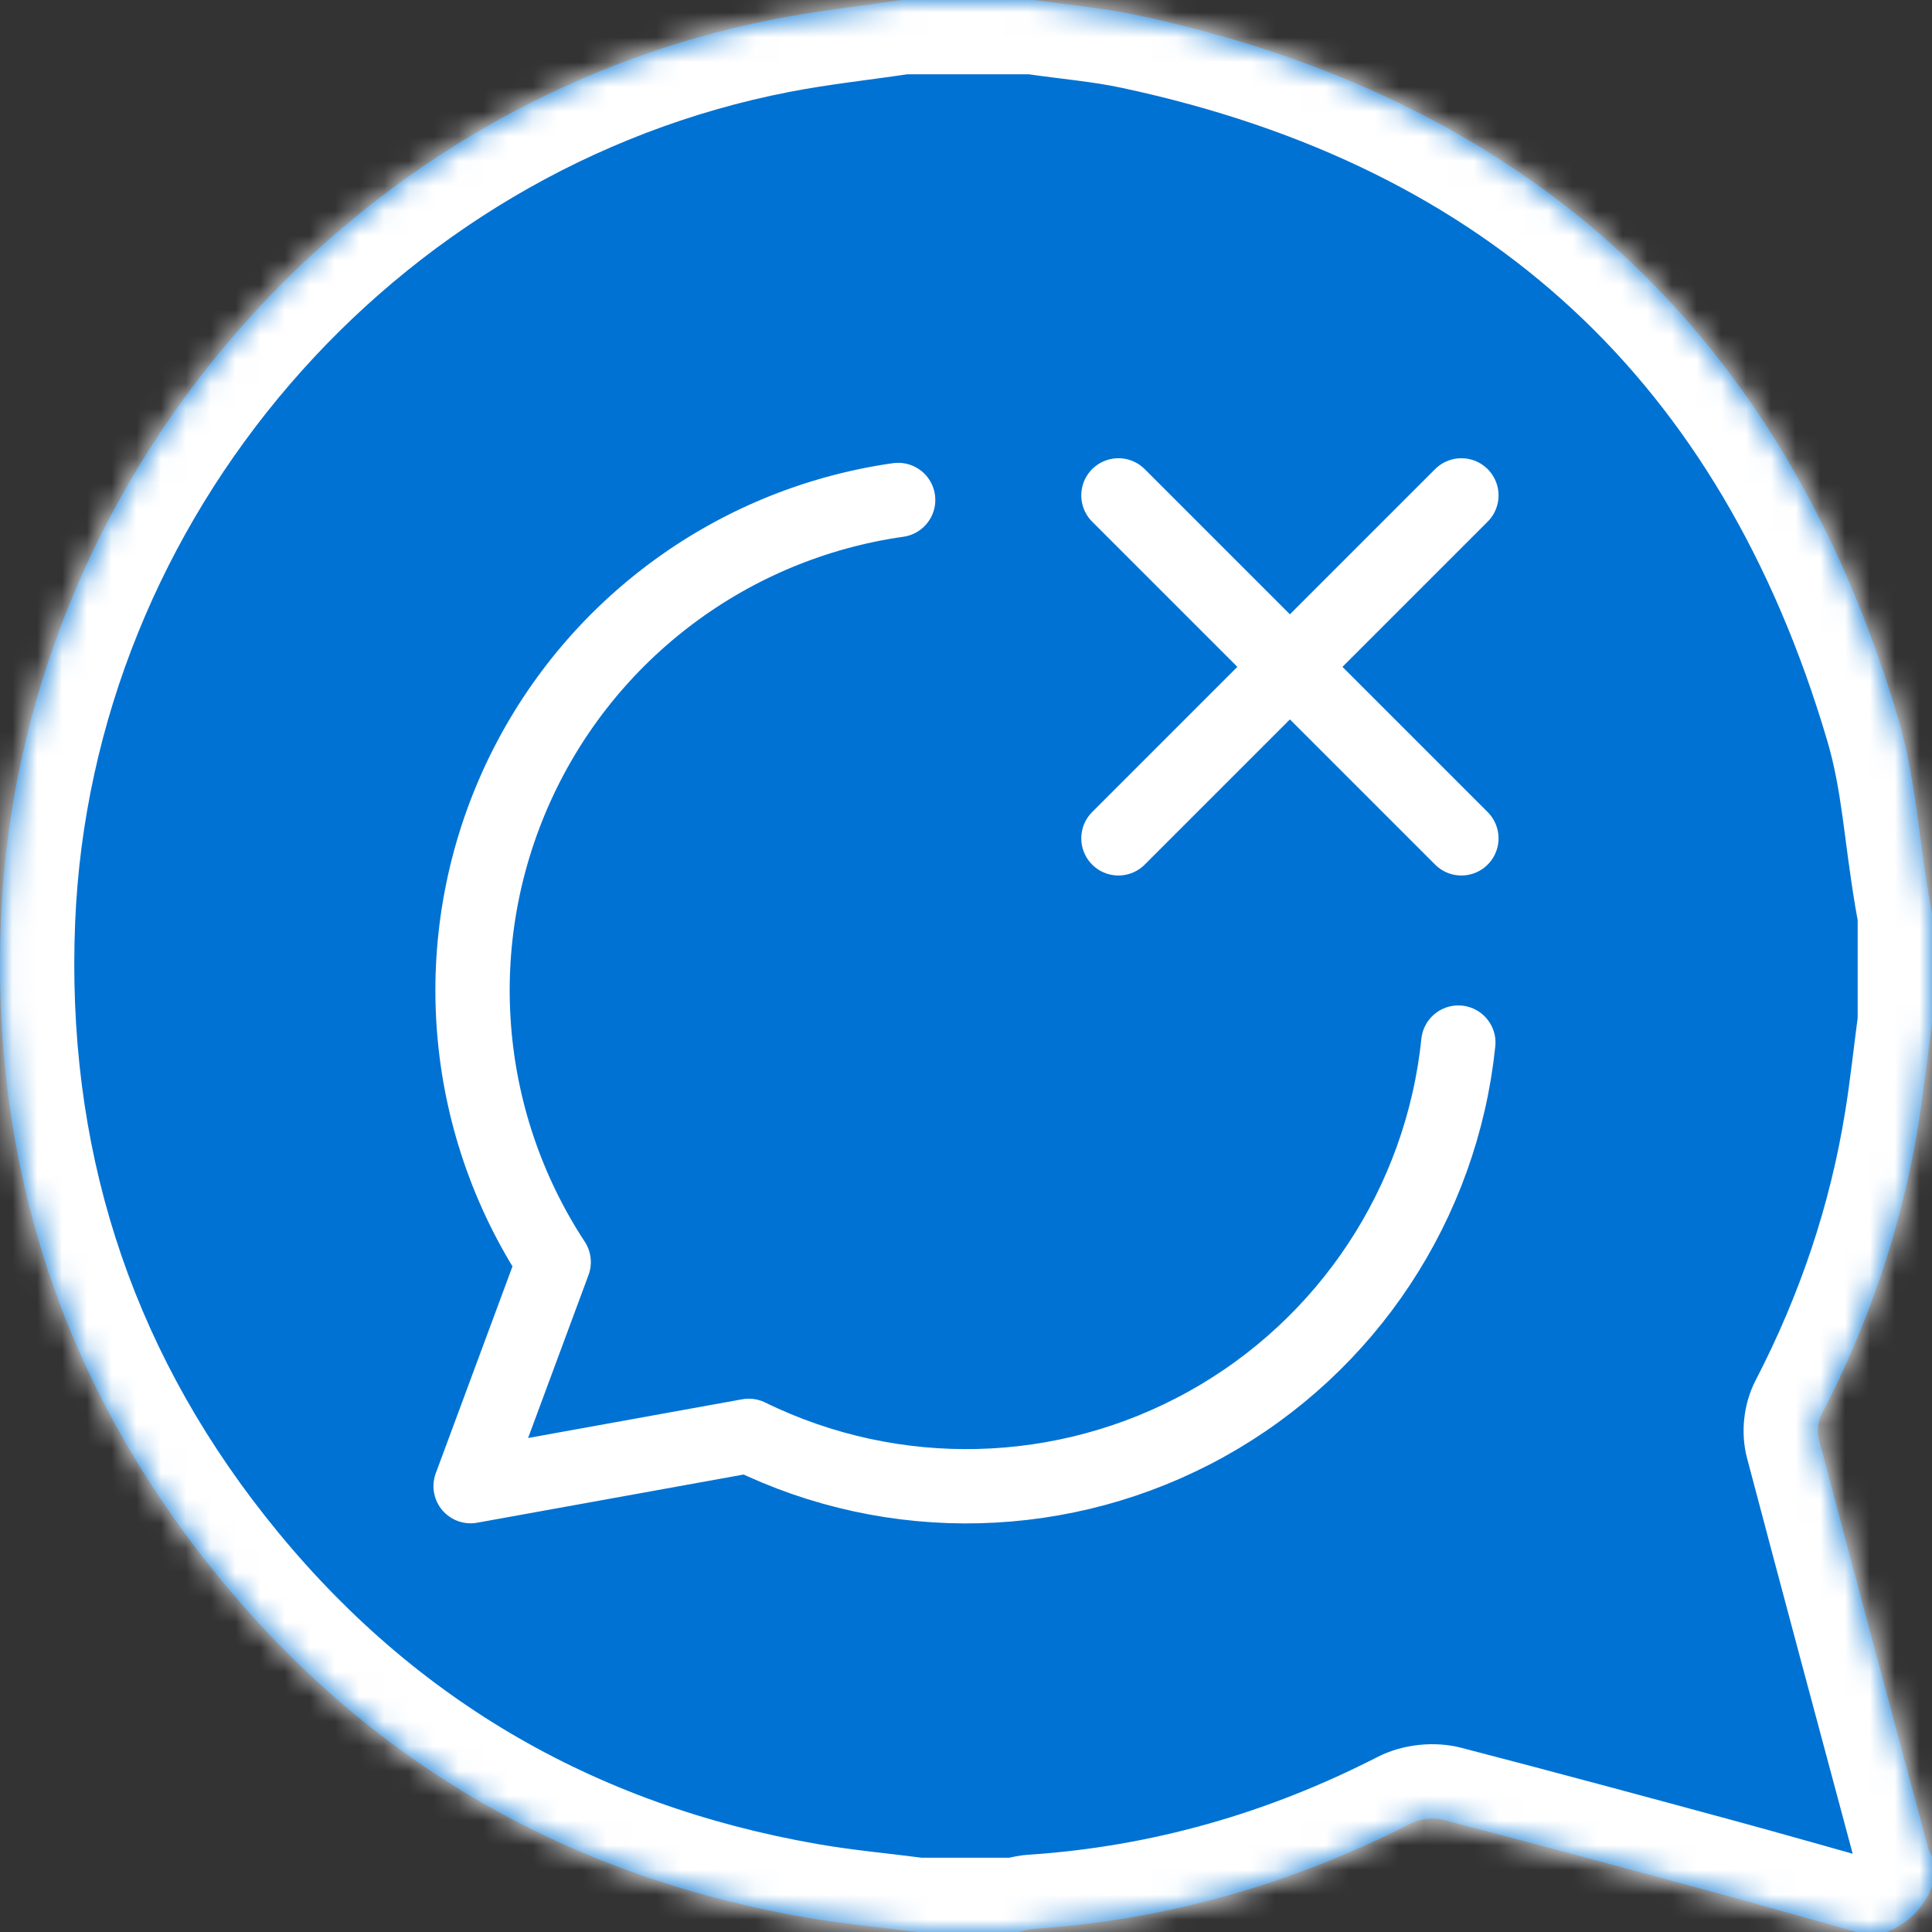 <svg width="78" height="78" viewBox="0 0 78 78" fill="none" xmlns="http://www.w3.org/2000/svg">
<rect x="0" y="0" width="78" height="78" fill="#333333" stroke="none"/>
<mask id="path-1-inside-1_5201_20387" fill="white">
<path d="M41.744 0C43.142 0.202 44.562 0.323 45.944 0.618C61.791 4.009 72.045 13.504 76.639 29.026C77.317 31.315 77.467 33.759 77.865 36.13C77.907 36.378 77.953 36.622 77.999 36.867V41.285C77.82 42.636 77.675 43.994 77.46 45.338V45.337C76.797 49.475 75.466 53.392 73.54 57.112C73.397 57.391 73.353 57.797 73.432 58.1C74.879 63.576 76.349 69.045 77.817 74.515C77.827 74.549 77.835 74.584 77.845 74.618C77.878 74.733 77.947 74.841 77.999 74.953V76.171C77.653 77.045 77.041 77.651 76.17 78H74.952C74.823 77.964 74.693 77.927 74.564 77.891C72.822 77.403 71.083 76.906 69.336 76.43C65.645 75.428 61.952 74.43 58.251 73.469C57.862 73.367 57.339 73.422 56.981 73.605C52.181 76.062 47.105 77.516 41.718 77.874C41.522 77.886 41.329 77.957 41.134 78H37.021C35.516 77.805 34.002 77.668 32.508 77.407C22.642 75.691 14.542 70.922 8.348 63.068C2.363 55.478 -0.358 46.764 0.037 37.117C0.765 19.407 13.92 4.136 31.308 0.764C32.995 0.437 34.711 0.251 36.413 0H41.744Z"/>
</mask>
<path d="M41.744 0C43.142 0.202 44.562 0.323 45.944 0.618C61.791 4.009 72.045 13.504 76.639 29.026C77.317 31.315 77.467 33.759 77.865 36.13C77.907 36.378 77.953 36.622 77.999 36.867V41.285C77.82 42.636 77.675 43.994 77.46 45.338V45.337C76.797 49.475 75.466 53.392 73.54 57.112C73.397 57.391 73.353 57.797 73.432 58.1C74.879 63.576 76.349 69.045 77.817 74.515C77.827 74.549 77.835 74.584 77.845 74.618C77.878 74.733 77.947 74.841 77.999 74.953V76.171C77.653 77.045 77.041 77.651 76.17 78H74.952C74.823 77.964 74.693 77.927 74.564 77.891C72.822 77.403 71.083 76.906 69.336 76.43C65.645 75.428 61.952 74.43 58.251 73.469C57.862 73.367 57.339 73.422 56.981 73.605C52.181 76.062 47.105 77.516 41.718 77.874C41.522 77.886 41.329 77.957 41.134 78H37.021C35.516 77.805 34.002 77.668 32.508 77.407C22.642 75.691 14.542 70.922 8.348 63.068C2.363 55.478 -0.358 46.764 0.037 37.117C0.765 19.407 13.92 4.136 31.308 0.764C32.995 0.437 34.711 0.251 36.413 0H41.744Z" fill="#0072D3"/>
<path d="M41.744 0L42.172 -2.969L41.959 -3H41.744V0ZM45.944 0.618L46.572 -2.315L46.569 -2.316L45.944 0.618ZM76.639 29.026L73.763 29.878L73.763 29.878L76.639 29.026ZM77.865 36.13L74.906 36.626L74.907 36.63L77.865 36.13ZM77.999 36.867H80.999V36.586L80.947 36.309L77.999 36.867ZM77.999 41.285L80.973 41.681L80.999 41.484V41.285H77.999ZM77.46 45.338H74.46L80.421 45.814L77.46 45.338ZM77.46 45.337H80.46L74.497 44.862L77.46 45.337ZM73.54 57.112L70.876 55.734L70.875 55.735L73.54 57.112ZM73.432 58.1L70.531 58.862L70.532 58.866L73.432 58.1ZM77.817 74.515L74.919 75.292L74.932 75.341L74.947 75.389L77.817 74.515ZM77.845 74.618L80.729 73.79L80.722 73.767L80.715 73.743L77.845 74.618ZM77.999 74.953H80.999V74.286L80.717 73.682L77.999 74.953ZM77.999 76.171L80.788 77.276L80.999 76.744V76.171H77.999ZM76.17 78V81H76.749L77.285 80.785L76.17 78ZM74.952 78L74.147 80.89L74.542 81H74.952V78ZM74.564 77.891L73.755 80.779L73.759 80.781L74.564 77.891ZM69.336 76.43L70.125 73.535L70.122 73.534L69.336 76.43ZM58.251 73.469L57.491 76.371L57.497 76.373L58.251 73.469ZM56.981 73.605L55.619 70.931L55.614 70.934L56.981 73.605ZM41.718 77.874L41.903 80.868L41.91 80.868L41.917 80.867L41.718 77.874ZM41.134 78V81H41.465L41.787 80.928L41.134 78ZM37.021 78L36.636 80.975L36.828 81H37.021V78ZM32.508 77.407L33.024 74.452L33.023 74.452L32.508 77.407ZM8.348 63.068L5.992 64.926L5.993 64.926L8.348 63.068ZM0.037 37.117L-2.961 36.994L-2.961 36.995L0.037 37.117ZM31.308 0.764L30.738 -2.182L30.737 -2.181L31.308 0.764ZM36.413 0V-3H36.192L35.974 -2.968L36.413 0ZM41.744 0L41.315 2.969C42.955 3.206 44.057 3.283 45.318 3.552L45.944 0.618L46.569 -2.316C45.066 -2.636 43.33 -2.802 42.172 -2.969L41.744 0ZM45.944 0.618L45.316 3.552C52.798 5.153 58.81 8.158 63.474 12.475C68.137 16.791 71.594 22.55 73.763 29.878L76.639 29.026L79.516 28.175C77.09 19.98 73.123 13.231 67.549 8.071C61.975 2.912 54.937 -0.525 46.572 -2.315L45.944 0.618ZM76.639 29.026L73.763 29.878C74.376 31.949 74.435 33.817 74.906 36.626L77.865 36.13L80.823 35.634C80.5 33.702 80.258 30.68 79.516 28.174L76.639 29.026ZM77.865 36.13L74.907 36.63C74.954 36.913 75.007 37.187 75.052 37.425L77.999 36.867L80.947 36.309C80.899 36.057 80.859 35.843 80.823 35.63L77.865 36.13ZM77.999 36.867H74.999V41.285H77.999H80.999V36.867H77.999ZM77.999 41.285L75.026 40.889C74.831 42.352 74.706 43.565 74.498 44.862L77.46 45.338L80.421 45.814C80.645 44.423 80.808 42.921 80.973 41.681L77.999 41.285ZM77.46 45.338H80.46V45.337H77.46H74.46V45.338H77.46ZM77.46 45.337L74.497 44.862C73.888 48.667 72.663 52.28 70.876 55.734L73.54 57.112L76.205 58.491C78.268 54.504 79.706 50.283 80.422 45.811L77.46 45.337ZM73.54 57.112L70.875 55.735C70.389 56.677 70.264 57.846 70.531 58.862L73.432 58.1L76.334 57.337C76.405 57.607 76.397 57.808 76.385 57.923C76.372 58.038 76.336 58.238 76.206 58.489L73.54 57.112ZM73.432 58.1L70.532 58.866C71.98 64.349 73.452 69.824 74.919 75.292L77.817 74.515L80.714 73.737C79.246 68.265 77.778 62.802 76.333 57.333L73.432 58.1ZM77.817 74.515L74.947 75.389C74.937 75.357 74.931 75.333 74.928 75.322C74.925 75.312 74.923 75.305 74.926 75.316C74.928 75.323 74.934 75.347 74.941 75.374C74.949 75.403 74.961 75.444 74.976 75.493L77.845 74.618L80.715 73.743C80.725 73.775 80.731 73.799 80.734 73.811C80.737 73.821 80.739 73.828 80.736 73.816C80.734 73.811 80.728 73.786 80.721 73.759C80.713 73.731 80.702 73.689 80.687 73.641L77.817 74.515ZM77.845 74.618L74.962 75.446C75.057 75.778 75.184 76.033 75.236 76.137C75.26 76.185 75.294 76.249 75.294 76.25C75.304 76.269 75.296 76.253 75.282 76.224L77.999 74.953L80.717 73.682C80.696 73.638 80.677 73.599 80.661 73.568C80.646 73.536 80.632 73.509 80.621 73.489C80.616 73.479 80.612 73.47 80.608 73.463C80.604 73.455 80.601 73.451 80.599 73.446C80.594 73.436 80.593 73.435 80.594 73.437C80.596 73.44 80.614 73.475 80.637 73.53C80.66 73.585 80.695 73.674 80.729 73.79L77.845 74.618ZM77.999 74.953H74.999V76.171H77.999H80.999V74.953H77.999ZM77.999 76.171L75.211 75.066C75.192 75.113 75.177 75.138 75.17 75.148C75.167 75.154 75.165 75.157 75.164 75.158C75.163 75.158 75.163 75.159 75.163 75.159C75.163 75.159 75.163 75.159 75.163 75.159C75.163 75.159 75.162 75.159 75.162 75.159C75.162 75.159 75.161 75.16 75.16 75.161C75.159 75.162 75.155 75.165 75.148 75.169C75.135 75.178 75.107 75.194 75.055 75.215L76.17 78L77.285 80.785C78.91 80.135 80.134 78.927 80.788 77.276L77.999 76.171ZM76.17 78V75H74.952V78V81H76.17V78ZM74.952 78L75.757 75.11C75.701 75.094 75.643 75.078 75.577 75.059C75.514 75.041 75.442 75.021 75.369 75.001L74.564 77.891L73.759 80.781C73.815 80.796 73.873 80.813 73.939 80.831C74.002 80.849 74.074 80.87 74.147 80.89L74.952 78ZM74.564 77.891L75.373 75.002C73.653 74.52 71.885 74.015 70.125 73.535L69.336 76.43L68.548 79.324C70.281 79.796 71.991 80.286 73.755 80.779L74.564 77.891ZM69.336 76.43L70.122 73.534C66.431 72.533 62.724 71.53 59.004 70.565L58.251 73.469L57.497 76.373C61.181 77.329 64.859 78.324 68.551 79.325L69.336 76.43ZM58.251 73.469L59.01 70.566C57.918 70.281 56.639 70.412 55.619 70.931L56.981 73.605L58.343 76.278C58.132 76.385 57.984 76.407 57.922 76.413C57.859 76.42 57.713 76.429 57.491 76.371L58.251 73.469ZM56.981 73.605L55.614 70.934C51.161 73.214 46.481 74.551 41.52 74.881L41.718 77.874L41.917 80.867C47.73 80.481 53.202 78.91 58.348 76.275L56.981 73.605ZM41.718 77.874L41.534 74.88C41.155 74.903 40.844 74.978 40.69 75.017C40.618 75.035 40.531 75.059 40.51 75.064C40.47 75.075 40.469 75.075 40.482 75.072L41.134 78L41.787 80.928C41.897 80.904 41.993 80.879 42.05 80.863C42.066 80.859 42.08 80.855 42.092 80.852C42.105 80.849 42.115 80.846 42.125 80.843C42.144 80.838 42.154 80.835 42.161 80.834C42.175 80.83 42.155 80.836 42.116 80.843C42.075 80.85 42.001 80.862 41.903 80.868L41.718 77.874ZM41.134 78V75H37.021V78V81H41.134V78ZM37.021 78L37.406 75.025C35.745 74.81 34.435 74.698 33.024 74.452L32.508 77.407L31.993 80.363C33.568 80.637 35.287 80.801 36.636 80.975L37.021 78ZM32.508 77.407L33.023 74.452C23.872 72.859 16.432 68.475 10.704 61.211L8.348 63.068L5.993 64.926C12.652 73.37 21.413 78.522 31.994 80.363L32.508 77.407ZM8.348 63.068L10.704 61.211C5.176 54.2 2.668 46.194 3.034 37.24L0.037 37.117L-2.961 36.995C-3.384 47.334 -0.45 56.755 5.992 64.926L8.348 63.068ZM0.037 37.117L3.034 37.24C3.706 20.921 15.854 6.817 31.879 3.709L31.308 0.764L30.737 -2.181C11.986 1.455 -2.175 17.892 -2.961 36.994L0.037 37.117ZM31.308 0.764L31.878 3.709C33.483 3.399 34.989 3.243 36.851 2.968L36.413 0L35.974 -2.968C34.432 -2.74 32.506 -2.524 30.738 -2.182L31.308 0.764ZM36.413 0V3H41.744V0V-3H36.413V0Z" fill="white" mask="url(#path-1-inside-1_5201_20387)"/>
<path d="M36.261 20.185C29.485 21.148 23.672 25.511 20.853 31.748C18.034 37.985 18.6 45.23 22.354 50.954L19 60L30.231 57.969C36.092 60.84 42.986 60.665 48.694 57.501C54.403 54.337 58.205 48.584 58.877 42.092M59 20L45.154 33.846M45.154 20L59 33.846" stroke="white" stroke-width="3" stroke-linecap="round" stroke-linejoin="round"/>
</svg>
